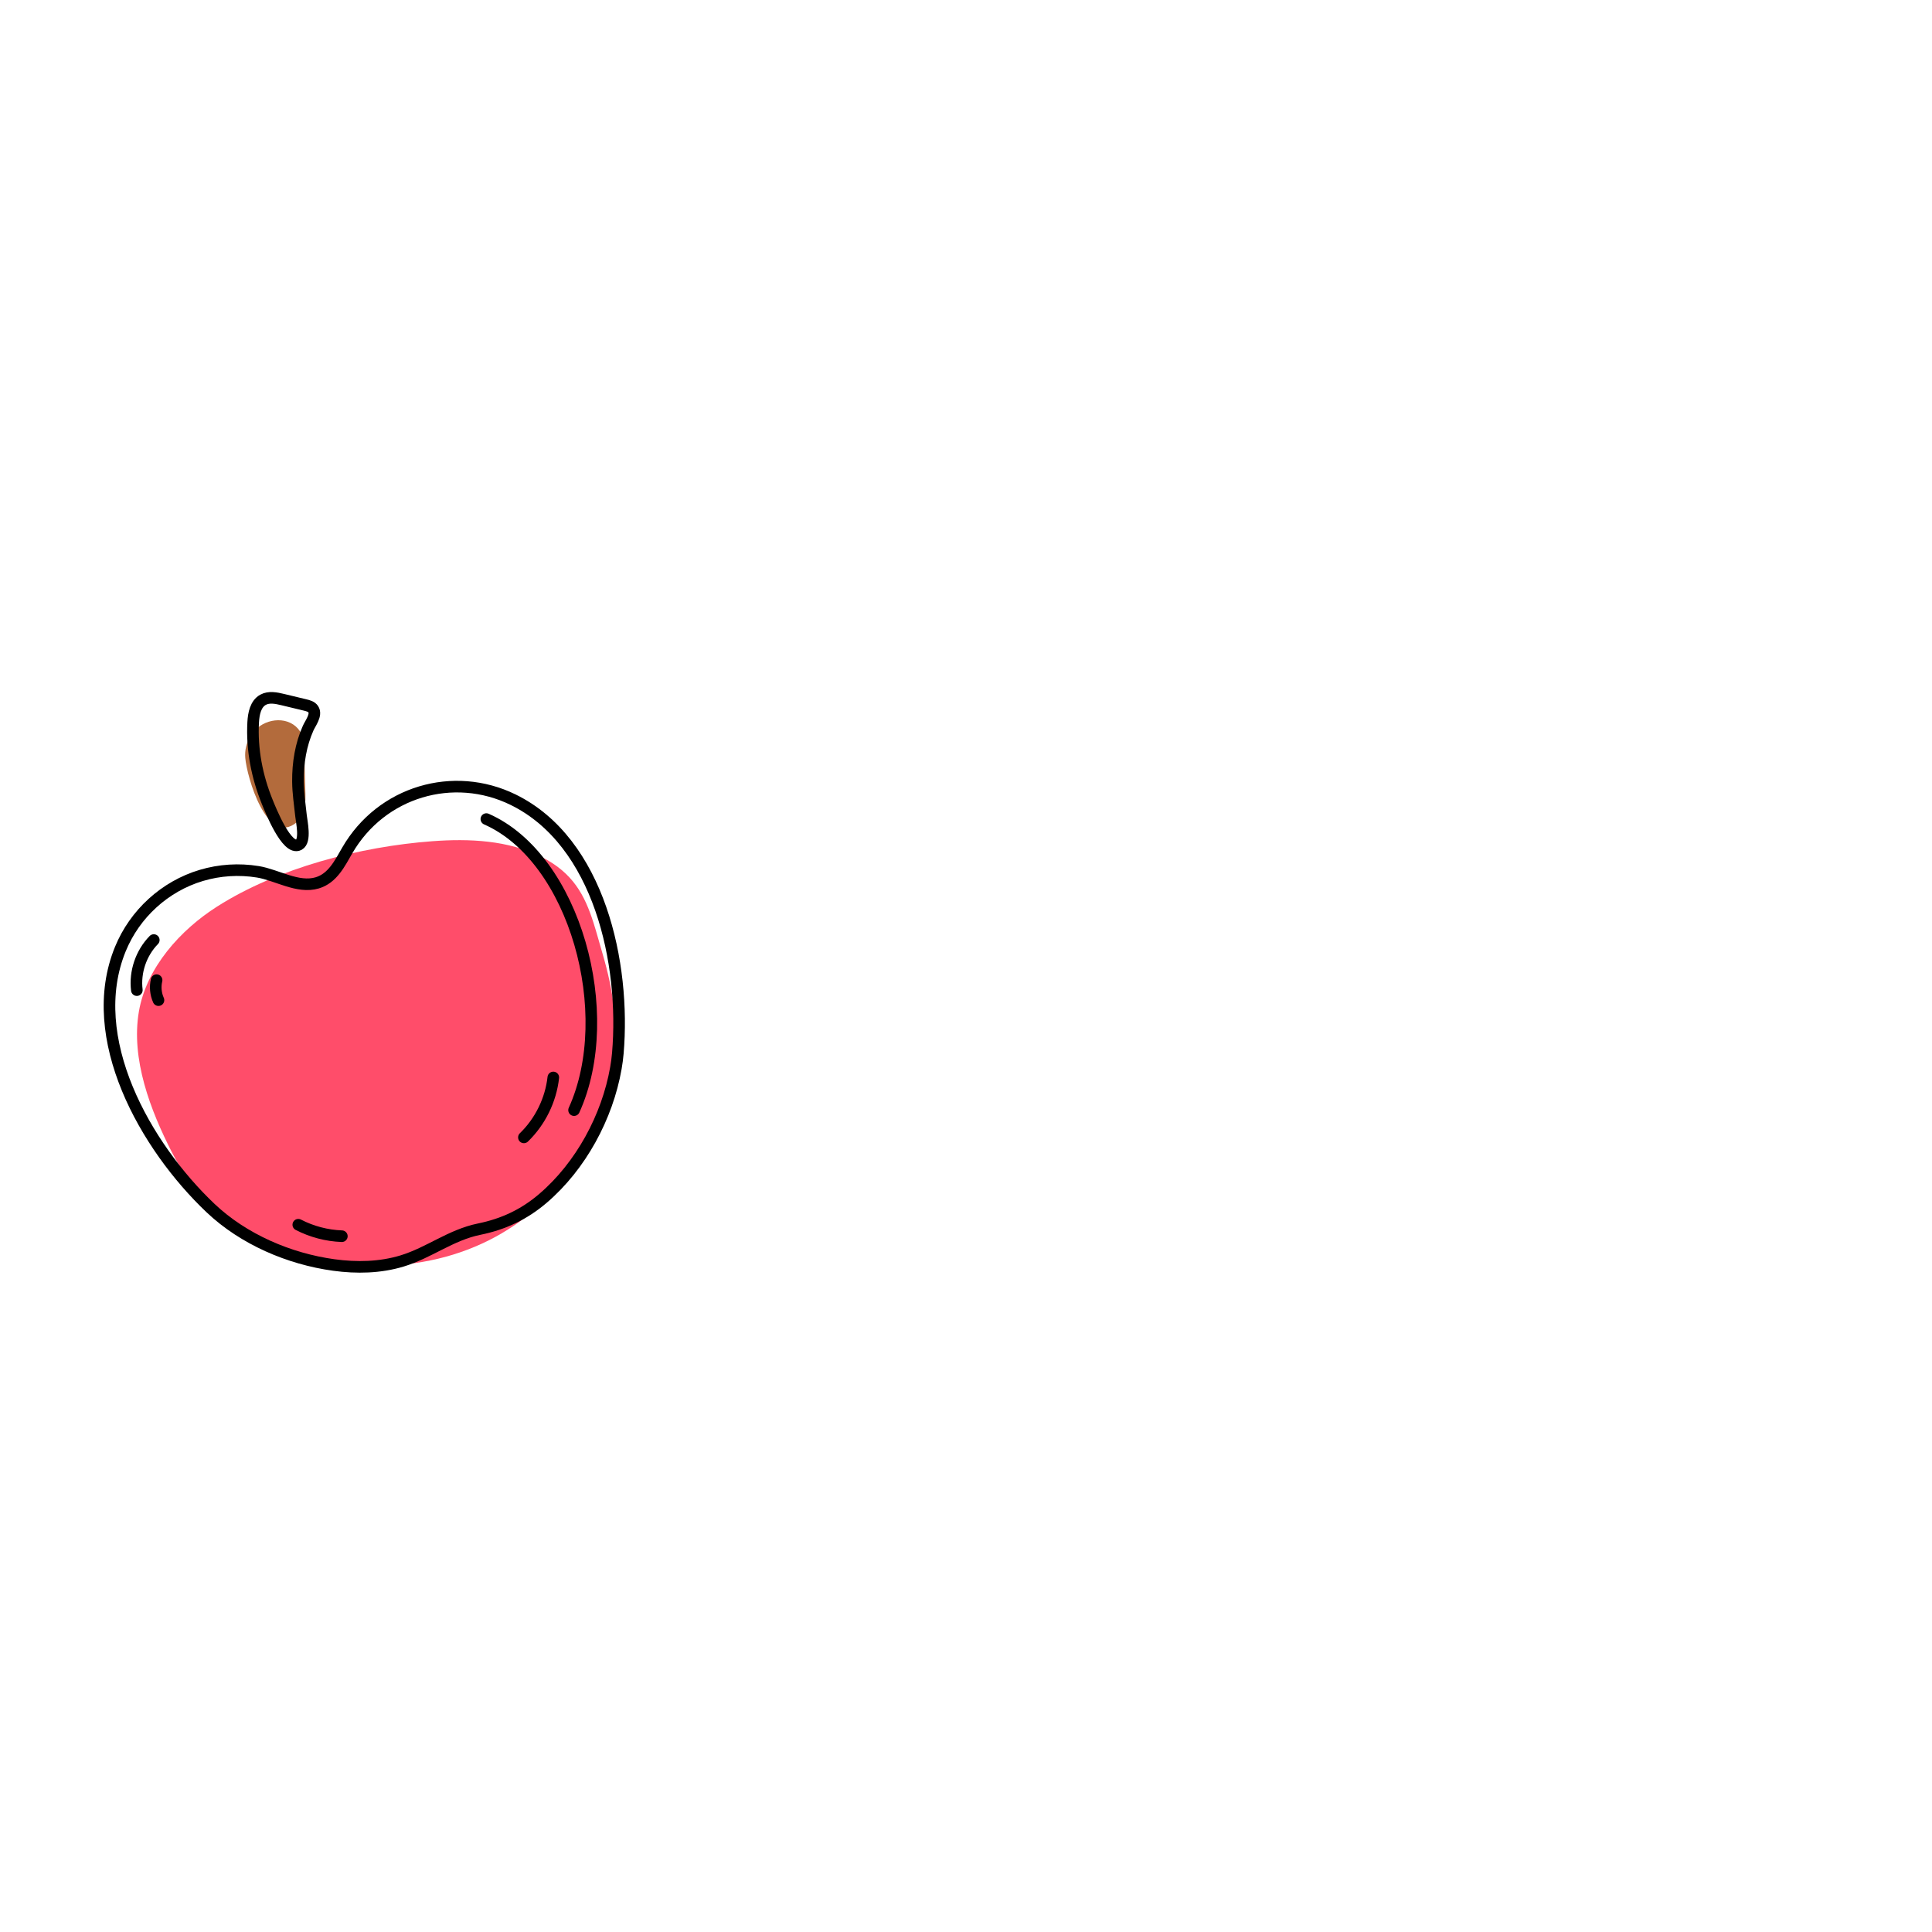 <?xml version="1.0" encoding="utf-8"?>
<!-- Generator: Adobe Illustrator 27.5.0, SVG Export Plug-In . SVG Version: 6.00 Build 0)  -->
<svg version="1.1" xmlns="http://www.w3.org/2000/svg" xmlns:xlink="http://www.w3.org/1999/xlink" x="0px" y="0px"
	viewBox="0 0 500 500" style="enable-background:new 0 0 500 500;" xml:space="preserve">
	<g id="OBJECTS">
		<g>
			<g>
				<path style="fill:#FF4D6A;" d="M153.573,238.734c0.822,2.563,1.545,5.284,2.385,8.14c2.822,9.598,4.213,19.17,2.782,29.16
				c-2.648,18.483-14.003,35.044-30.41,44.002c-9.458,5.164-20.209,7.619-30.961,7.486c-21.692,1.75-42.693-9.407-52.881-29.311
				c-5.53-10.803-10.669-24.13-8.536-36.468c1.97-11.396,10.762-21.096,20.222-27.118c15.803-10.059,37.137-15.534,55.654-16.917
				c9.64-0.72,19.717-0.274,28.346,4.082C148.333,225.909,151.324,231.726,153.573,238.734z" />
				<path style="fill:#B36B3C;" d="M64.781,190.558c0.475-0.788,1.072-1.506,1.78-2.119c3.454-2.984,9.326-2.898,11.525,1.602
				c0.919,1.881,0.699,3.925,0.707,5.943c0.01,2.331,0.126,4.672,0.179,7.004c0.072,3.2,0.557,7.536-2.213,9.841
				c-7.684,6.392-12.884-11.851-13.283-16.683C63.315,194.195,63.778,192.221,64.781,190.558z" />
			</g>
			<g>
				<path
					style="fill:none;stroke:#000000;stroke-width:3;stroke-linecap:round;stroke-linejoin:round;stroke-miterlimit:10;"
					d="
				M159.896,272.578c-0.11,1.287-0.283,2.568-0.505,3.84c-2.212,12.659-9.075,25.327-18.864,33.712
				c-4.896,4.194-10.259,6.695-16.534,7.976c-7.343,1.499-12.909,6.093-19.927,8.23c-5.695,1.734-11.802,1.849-17.666,1.047
				c-11.552-1.58-23.389-6.65-31.904-14.724c-16.861-15.988-32.795-44.02-23.337-67.069c3.738-9.109,11.503-16.213,20.948-19.033
				c4.728-1.412,9.757-1.725,14.626-0.934c4.915,0.798,10.352,4.356,15.368,2.861c3.986-1.188,5.843-5.061,7.765-8.384
				c8.849-15.302,27.531-20.672,42.906-13.151C155.156,217.889,161.874,249.426,159.896,272.578z" />
				<path
					style="fill:none;stroke:#000000;stroke-width:3;stroke-linecap:round;stroke-linejoin:round;stroke-miterlimit:10;"
					d="
				M65.523,186.907c0.124-2.208,0.618-4.739,2.556-5.806c1.526-0.84,3.406-0.455,5.1-0.047c1.939,0.466,3.877,0.933,5.816,1.399
				c0.775,0.186,1.622,0.421,2.068,1.082c0.978,1.453-0.725,3.597-1.305,4.89c-1.919,4.276-2.687,9.072-2.651,13.803
				c0.023,2.987,0.483,5.943,0.797,8.907c0.165,1.555,1.284,6.495-0.553,7.477c-3.13,1.673-7.41-9.175-8.209-11.141
				C66.51,200.992,65.131,193.905,65.523,186.907z" />
				<path
					style="fill:none;stroke:#000000;stroke-width:3;stroke-linecap:round;stroke-linejoin:round;stroke-miterlimit:10;"
					d="
				M125.87,211.975c22.949,10.089,34.008,50.441,22.695,75.326" />
				<path
					style="fill:none;stroke:#000000;stroke-width:3;stroke-linecap:round;stroke-linejoin:round;stroke-miterlimit:10;"
					d="
				M143.197,278.848c-0.652,5.839-3.392,11.423-7.612,15.511" />
				<path
					style="fill:none;stroke:#000000;stroke-width:3;stroke-linecap:round;stroke-linejoin:round;stroke-miterlimit:10;"
					d="
				M39.802,243.282c-3.301,3.372-4.962,8.28-4.388,12.963" />
				<path
					style="fill:none;stroke:#000000;stroke-width:3;stroke-linecap:round;stroke-linejoin:round;stroke-miterlimit:10;"
					d="
				M40.526,253.661c-0.411,1.716-0.237,3.567,0.487,5.177" />
				<path
					style="fill:none;stroke:#000000;stroke-width:3;stroke-linecap:round;stroke-linejoin:round;stroke-miterlimit:10;"
					d="
				M77.197,316.96c3.48,1.8,7.361,2.822,11.276,2.968" />
			</g>
		</g>
	</g>
</svg>